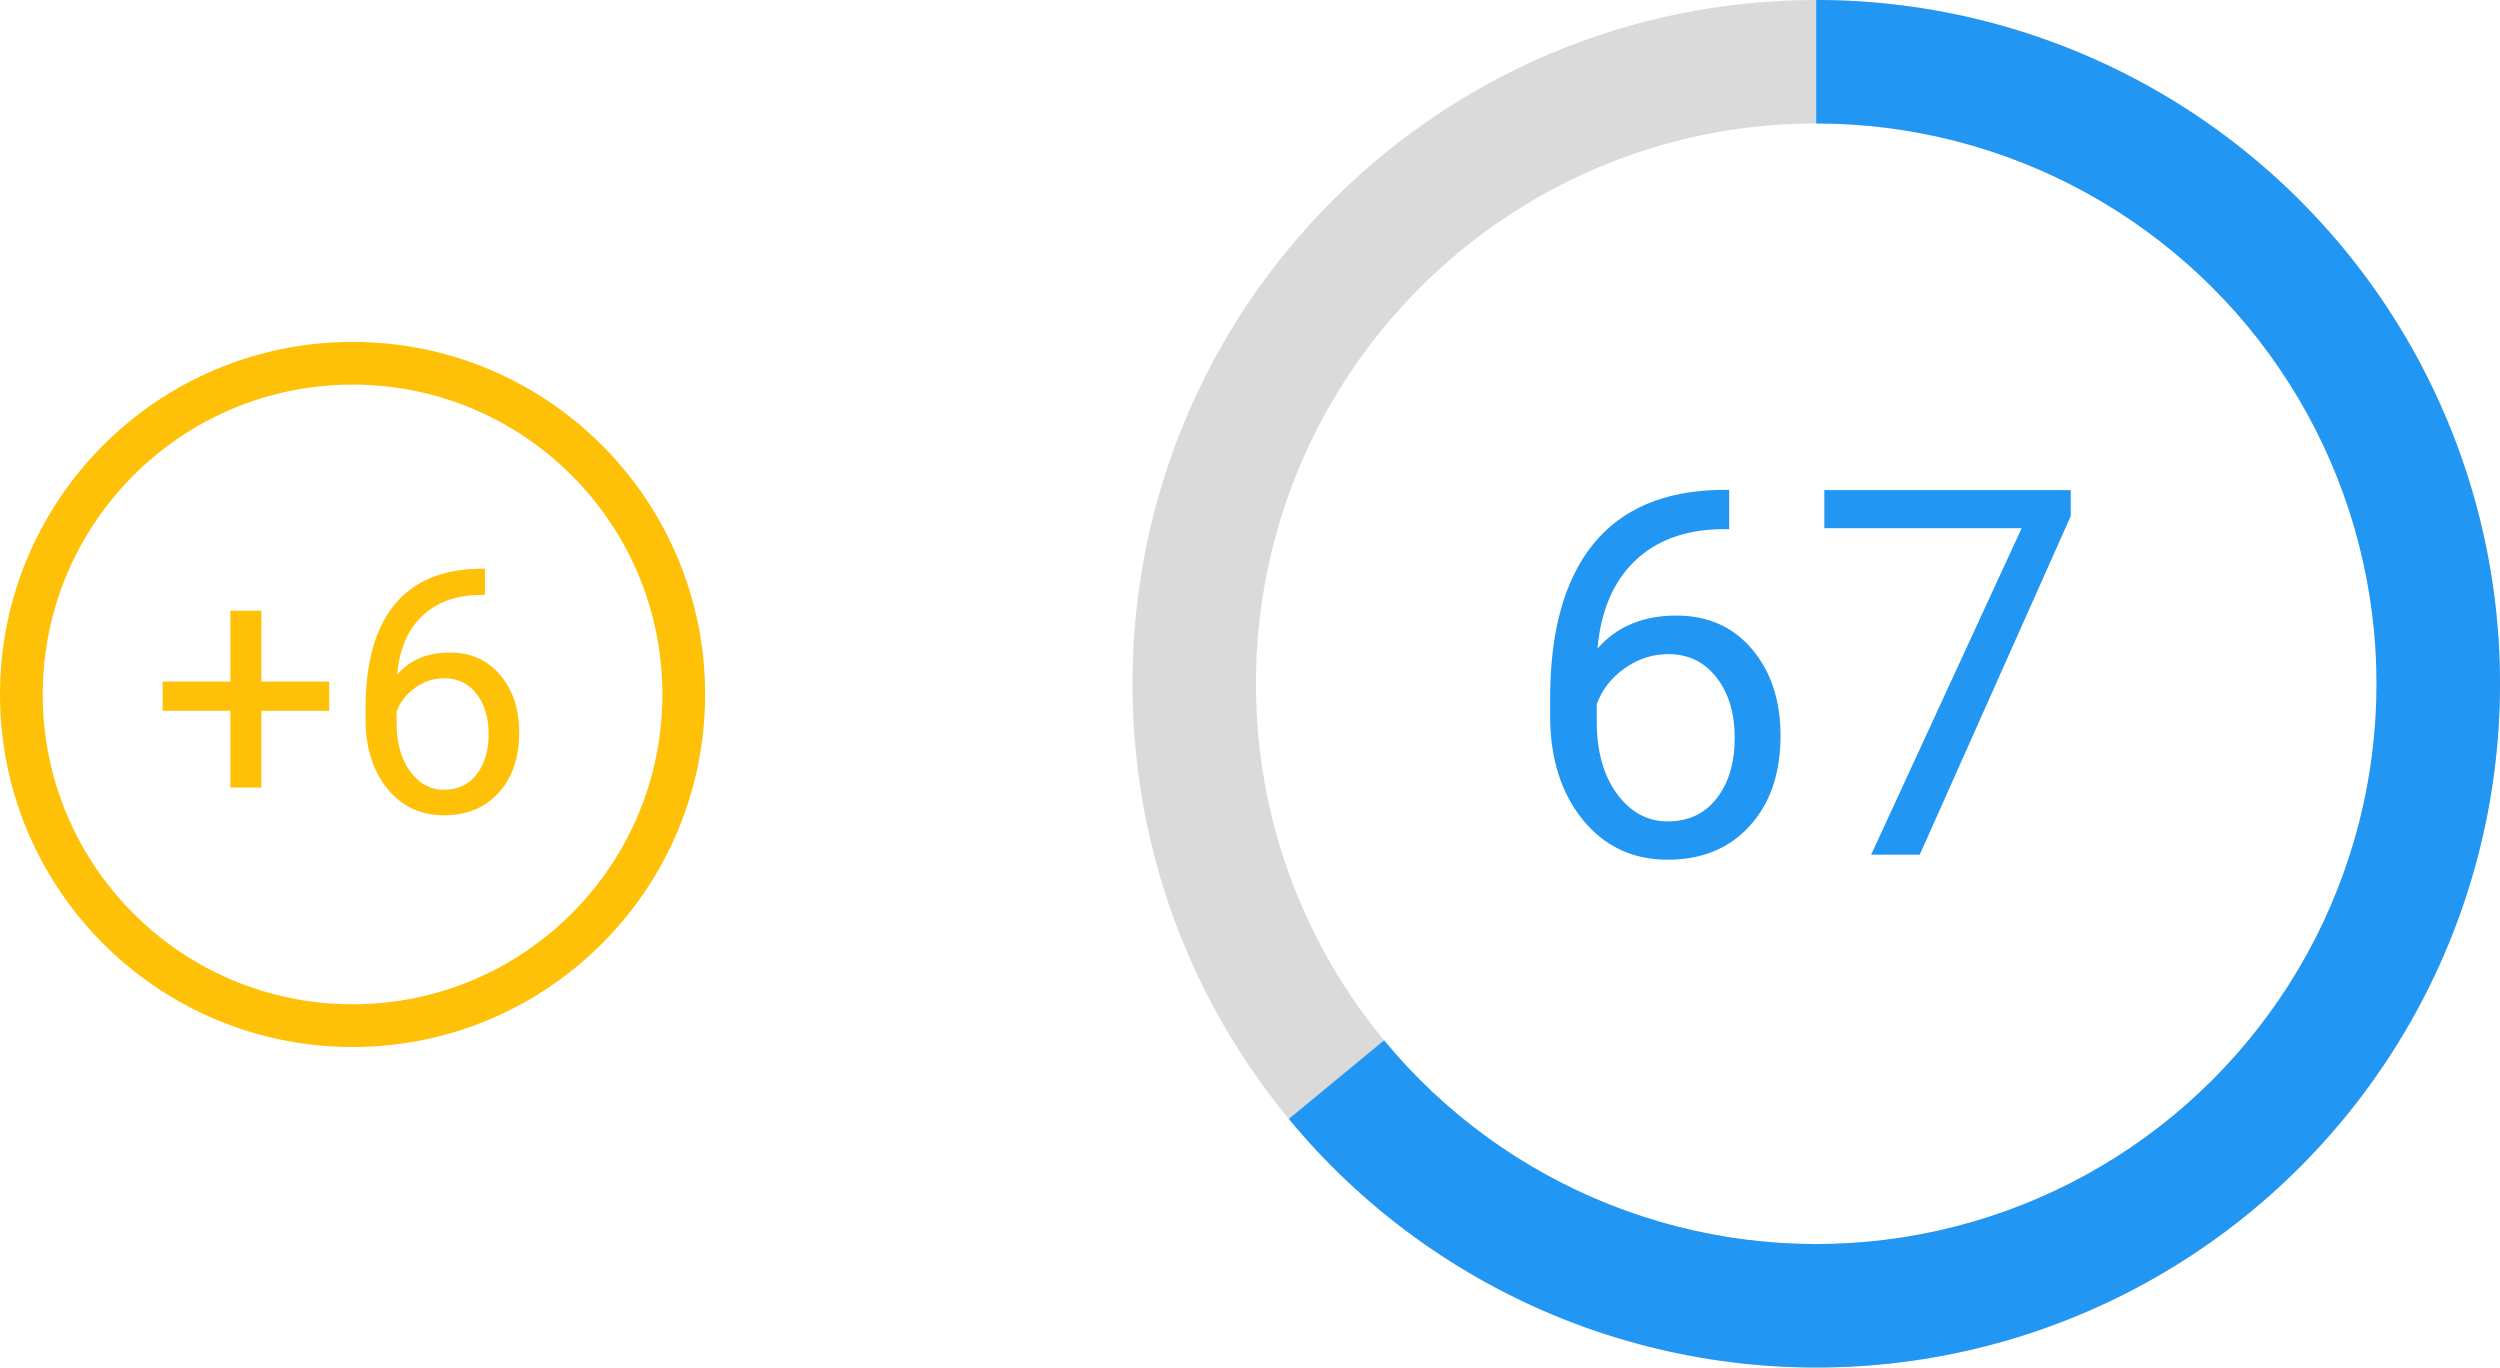 <svg width="117" height="64" viewBox="0 0 117 64" fill="none" xmlns="http://www.w3.org/2000/svg">
<path d="M53 32C53 14.327 67.327 -4.34256e-06 85 -2.79753e-06C102.673 -1.2525e-06 117 14.327 117 32C117 49.673 102.673 64 85 64C67.327 64 53 49.673 53 32ZM111.222 32C111.222 17.518 99.482 5.778 85 5.778C70.518 5.778 58.779 17.518 58.779 32C58.779 46.482 70.518 58.221 85 58.221C99.482 58.221 111.222 46.482 111.222 32Z" fill="#DADADA"/>
<path d="M85 -2.79753e-06C90.392 -2.32616e-06 95.696 1.362 100.421 3.961C105.145 6.559 109.136 10.309 112.024 14.862C114.912 19.416 116.602 24.625 116.938 30.006C117.274 35.387 116.245 40.766 113.946 45.643C111.647 50.521 108.153 54.738 103.788 57.904C99.424 61.069 94.33 63.081 88.98 63.752C83.63 64.422 78.198 63.73 73.187 61.74C68.176 59.749 63.749 56.525 60.318 52.366L64.775 48.688C67.587 52.096 71.214 54.738 75.32 56.369C79.426 58 83.878 58.567 88.261 58.018C92.645 57.468 96.819 55.82 100.396 53.226C103.972 50.632 106.835 47.176 108.719 43.18C110.603 39.183 111.446 34.776 111.171 30.366C110.895 25.956 109.51 21.688 107.144 17.957C104.778 14.226 101.507 11.153 97.636 9.024C93.765 6.895 89.418 5.778 85 5.778L85 -2.79753e-06Z" fill="#2196F3"/>
<path d="M80.926 22.926V24.766H80.527C78.84 24.797 77.496 25.297 76.496 26.266C75.496 27.234 74.918 28.598 74.762 30.355C75.66 29.324 76.887 28.809 78.441 28.809C79.926 28.809 81.109 29.332 81.992 30.379C82.883 31.426 83.328 32.777 83.328 34.434C83.328 36.191 82.848 37.598 81.887 38.652C80.934 39.707 79.652 40.234 78.043 40.234C76.41 40.234 75.086 39.609 74.07 38.359C73.055 37.102 72.547 35.484 72.547 33.508V32.676C72.547 29.535 73.215 27.137 74.551 25.48C75.894 23.816 77.891 22.965 80.539 22.926H80.926ZM78.078 30.613C77.336 30.613 76.652 30.836 76.027 31.281C75.402 31.727 74.969 32.285 74.727 32.957V33.754C74.727 35.16 75.043 36.293 75.676 37.152C76.309 38.012 77.098 38.441 78.043 38.441C79.019 38.441 79.785 38.082 80.34 37.363C80.902 36.645 81.184 35.703 81.184 34.539C81.184 33.367 80.898 32.422 80.328 31.703C79.766 30.977 79.016 30.613 78.078 30.613ZM96.91 24.156L89.844 40H87.57L94.613 24.719H85.379V22.938H96.91V24.156Z" fill="#2196F3"/>
<circle cx="16.5" cy="32.5" r="15.5" stroke="#FFC107" stroke-width="2"/>
<path d="M12.234 31.898H15.406V33.266H12.234V36.859H10.781V33.266H7.609V31.898H10.781V28.578H12.234V31.898ZM22.695 26.617V27.844H22.43C21.305 27.865 20.409 28.198 19.742 28.844C19.076 29.49 18.69 30.398 18.586 31.57C19.185 30.883 20.003 30.539 21.039 30.539C22.029 30.539 22.818 30.888 23.406 31.586C24 32.284 24.297 33.185 24.297 34.289C24.297 35.461 23.977 36.398 23.336 37.102C22.701 37.805 21.846 38.156 20.773 38.156C19.685 38.156 18.802 37.74 18.125 36.906C17.448 36.068 17.109 34.99 17.109 33.672V33.117C17.109 31.023 17.555 29.424 18.445 28.32C19.341 27.211 20.672 26.643 22.438 26.617H22.695ZM20.797 31.742C20.302 31.742 19.846 31.891 19.43 32.188C19.013 32.484 18.724 32.857 18.562 33.305V33.836C18.562 34.773 18.773 35.529 19.195 36.102C19.617 36.675 20.143 36.961 20.773 36.961C21.424 36.961 21.935 36.721 22.305 36.242C22.68 35.763 22.867 35.135 22.867 34.359C22.867 33.578 22.677 32.948 22.297 32.469C21.922 31.984 21.422 31.742 20.797 31.742Z" fill="#FFC107"/>
</svg>
